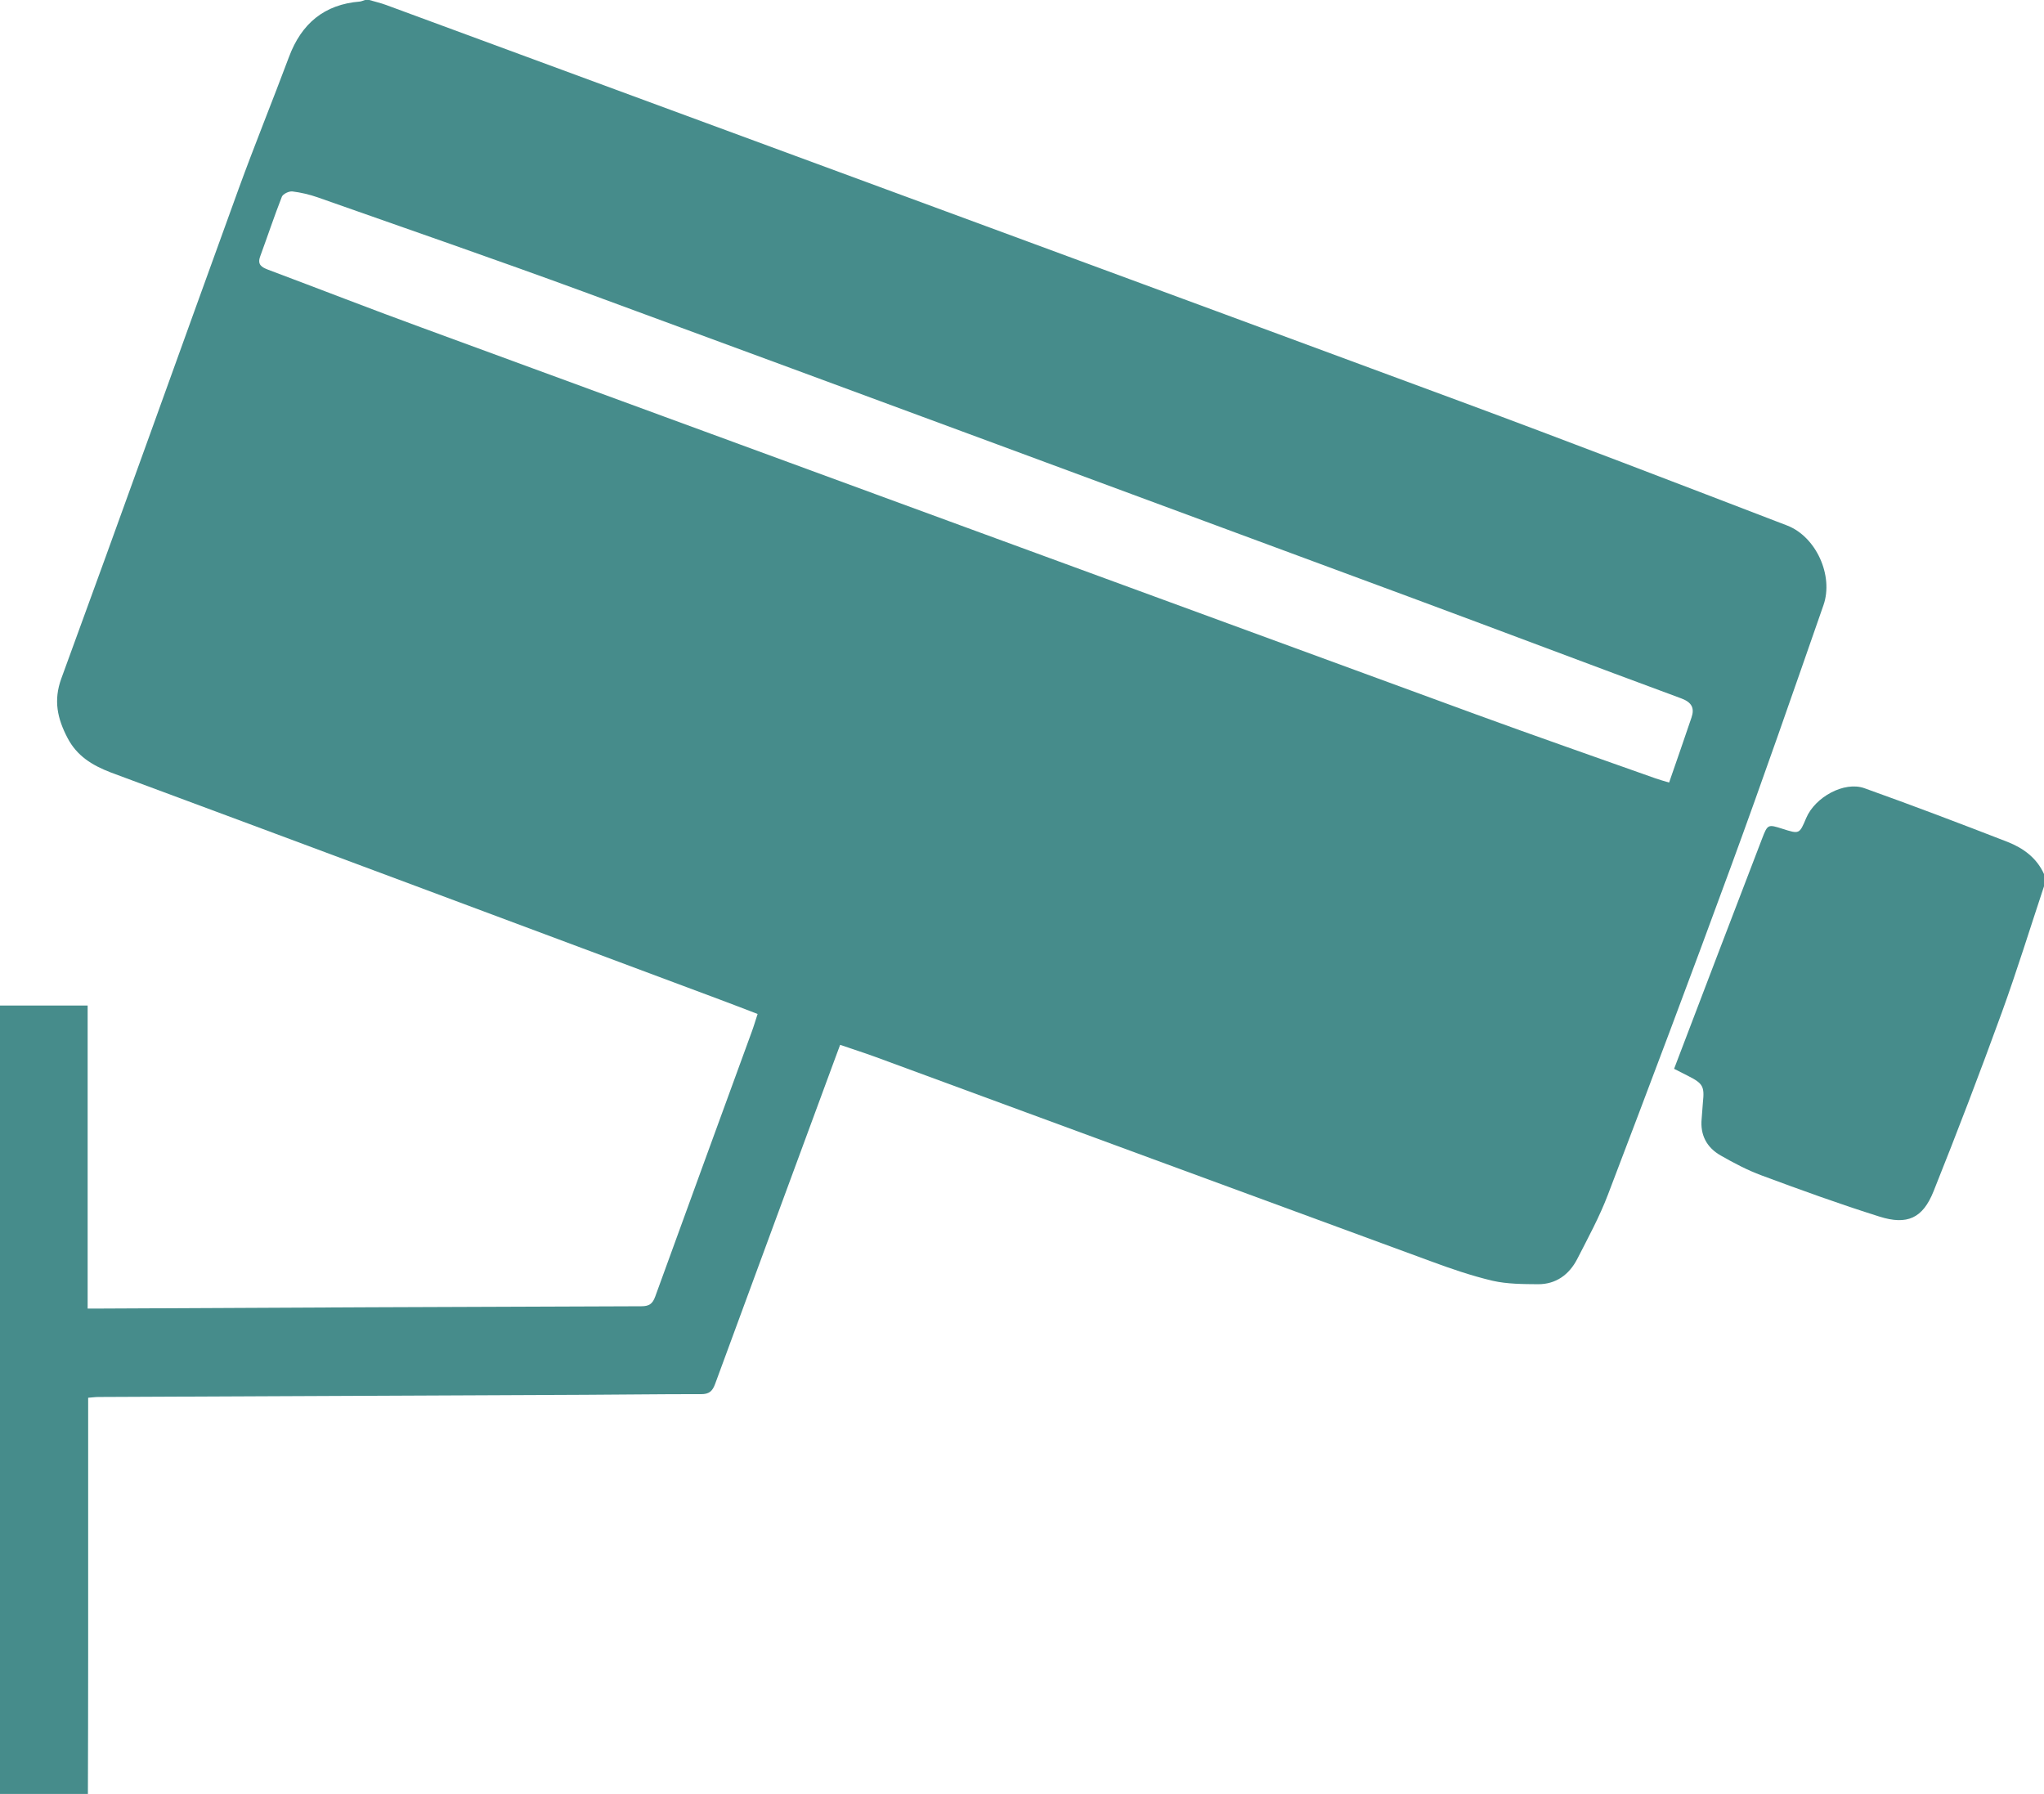 <?xml version="1.0" encoding="utf-8"?>
<!-- Generator: Adobe Illustrator 23.0.1, SVG Export Plug-In . SVG Version: 6.00 Build 0)  -->
<svg version="1.1" id="Calque_1" xmlns="http://www.w3.org/2000/svg" xmlns:xlink="http://www.w3.org/1999/xlink" x="0px" y="0px"
	 width="159.53px" height="140px" viewBox="0 0 159.53 140" enable-background="new 0 0 159.53 140" xml:space="preserve">
<path fill="#468C8B" d="M0,140c0-20.51,0-41.02,0-61.53c2.25,0,4.49,0,6.84,0c0,7.92,0,15.74,0,23.65c0.37,0,0.63,0,0.89,0
	c14.11-0.07,28.21-0.14,42.32-0.18c0.61,0,0.88-0.18,1.09-0.76c2.5-6.9,5.03-13.79,7.54-20.68c0.16-0.43,0.28-0.86,0.45-1.37
	c-1.03-0.39-2.01-0.78-2.99-1.14c-15.83-5.91-31.66-11.83-47.5-17.71C7.19,59.72,6,59,5.26,57.57c-0.78-1.5-1.1-2.91-0.47-4.63
	C9.45,40.23,14,27.48,18.62,14.75c1.26-3.46,2.65-6.87,3.94-10.32c0.97-2.59,2.75-4.09,5.54-4.31C28.23,0.1,28.36,0.04,28.49,0
	c0.11,0,0.22,0,0.33,0c0.44,0.13,0.89,0.23,1.32,0.39c3.48,1.28,6.96,2.56,10.44,3.85c24.44,9.01,48.88,18.01,73.31,27.05
	c8.56,3.17,17.07,6.45,25.59,9.72c2.26,0.87,3.64,3.91,2.84,6.21c-2.37,6.8-4.73,13.61-7.21,20.37c-3.14,8.57-6.36,17.11-9.61,25.63
	c-0.66,1.74-1.56,3.39-2.41,5.05c-0.63,1.21-1.66,1.96-3.06,1.95c-1.18-0.01-2.4-0.01-3.54-0.27c-1.65-0.39-3.28-0.95-4.87-1.54
	c-14.44-5.3-28.87-10.62-43.3-15.93c-0.9-0.33-1.82-0.62-2.75-0.94c-0.13,0.36-0.23,0.61-0.32,0.86c-3.15,8.54-6.3,17.07-9.44,25.61
	c-0.21,0.56-0.46,0.79-1.09,0.79c-3.01-0.01-6.02,0.04-9.03,0.05c-12.67,0.06-25.34,0.11-38,0.17c-0.26,0-0.51,0.04-0.81,0.06
	c0,0.41,0,0.73,0,1.06c0,6.4,0,12.8,0,19.21c0,3.55-0.01,7.11-0.02,10.66C4.56,140,2.28,140,0,140z M132.02,55.99
	c0.25-0.74,0.01-1.18-0.78-1.48c-7.01-2.59-14-5.24-21.01-7.84c-21.56-7.98-43.12-15.97-64.7-23.91
	c-6.89-2.53-13.82-4.92-20.74-7.36c-0.63-0.22-1.31-0.38-1.97-0.46c-0.26-0.03-0.73,0.19-0.82,0.41c-0.6,1.53-1.12,3.1-1.69,4.65
	c-0.24,0.65,0.1,0.85,0.62,1.05c3.98,1.49,7.94,3.04,11.94,4.5c27.43,10.07,54.86,20.14,82.3,30.19c4.65,1.7,9.33,3.33,14,4.99
	c0.3,0.11,0.61,0.19,1.1,0.34C130.88,59.31,131.46,57.65,132.02,55.99z"/>
<path fill="#468C8B" d="M159.53,68.21c-0.57-1.27-1.63-2.03-2.85-2.51c-3.71-1.44-7.42-2.85-11.17-4.19
	c-1.58-0.56-3.85,0.7-4.54,2.33c-0.53,1.26-0.53,1.26-1.85,0.84c-1.13-0.36-1.16-0.36-1.59,0.76c-2.29,5.96-4.57,11.93-6.87,17.97
	c0.41,0.21,0.77,0.39,1.12,0.57c1.13,0.57,1.26,0.82,1.13,2.04c-0.04,0.43-0.06,0.87-0.1,1.3c-0.12,1.27,0.41,2.24,1.48,2.85
	c1.03,0.59,2.09,1.15,3.2,1.56c3.04,1.13,6.1,2.24,9.19,3.21c2.18,0.69,3.39,0.13,4.23-1.97c1.85-4.62,3.63-9.28,5.33-13.96
	c1.18-3.25,2.2-6.56,3.29-9.84C159.53,68.86,159.53,68.53,159.53,68.21z"/>
</svg>
